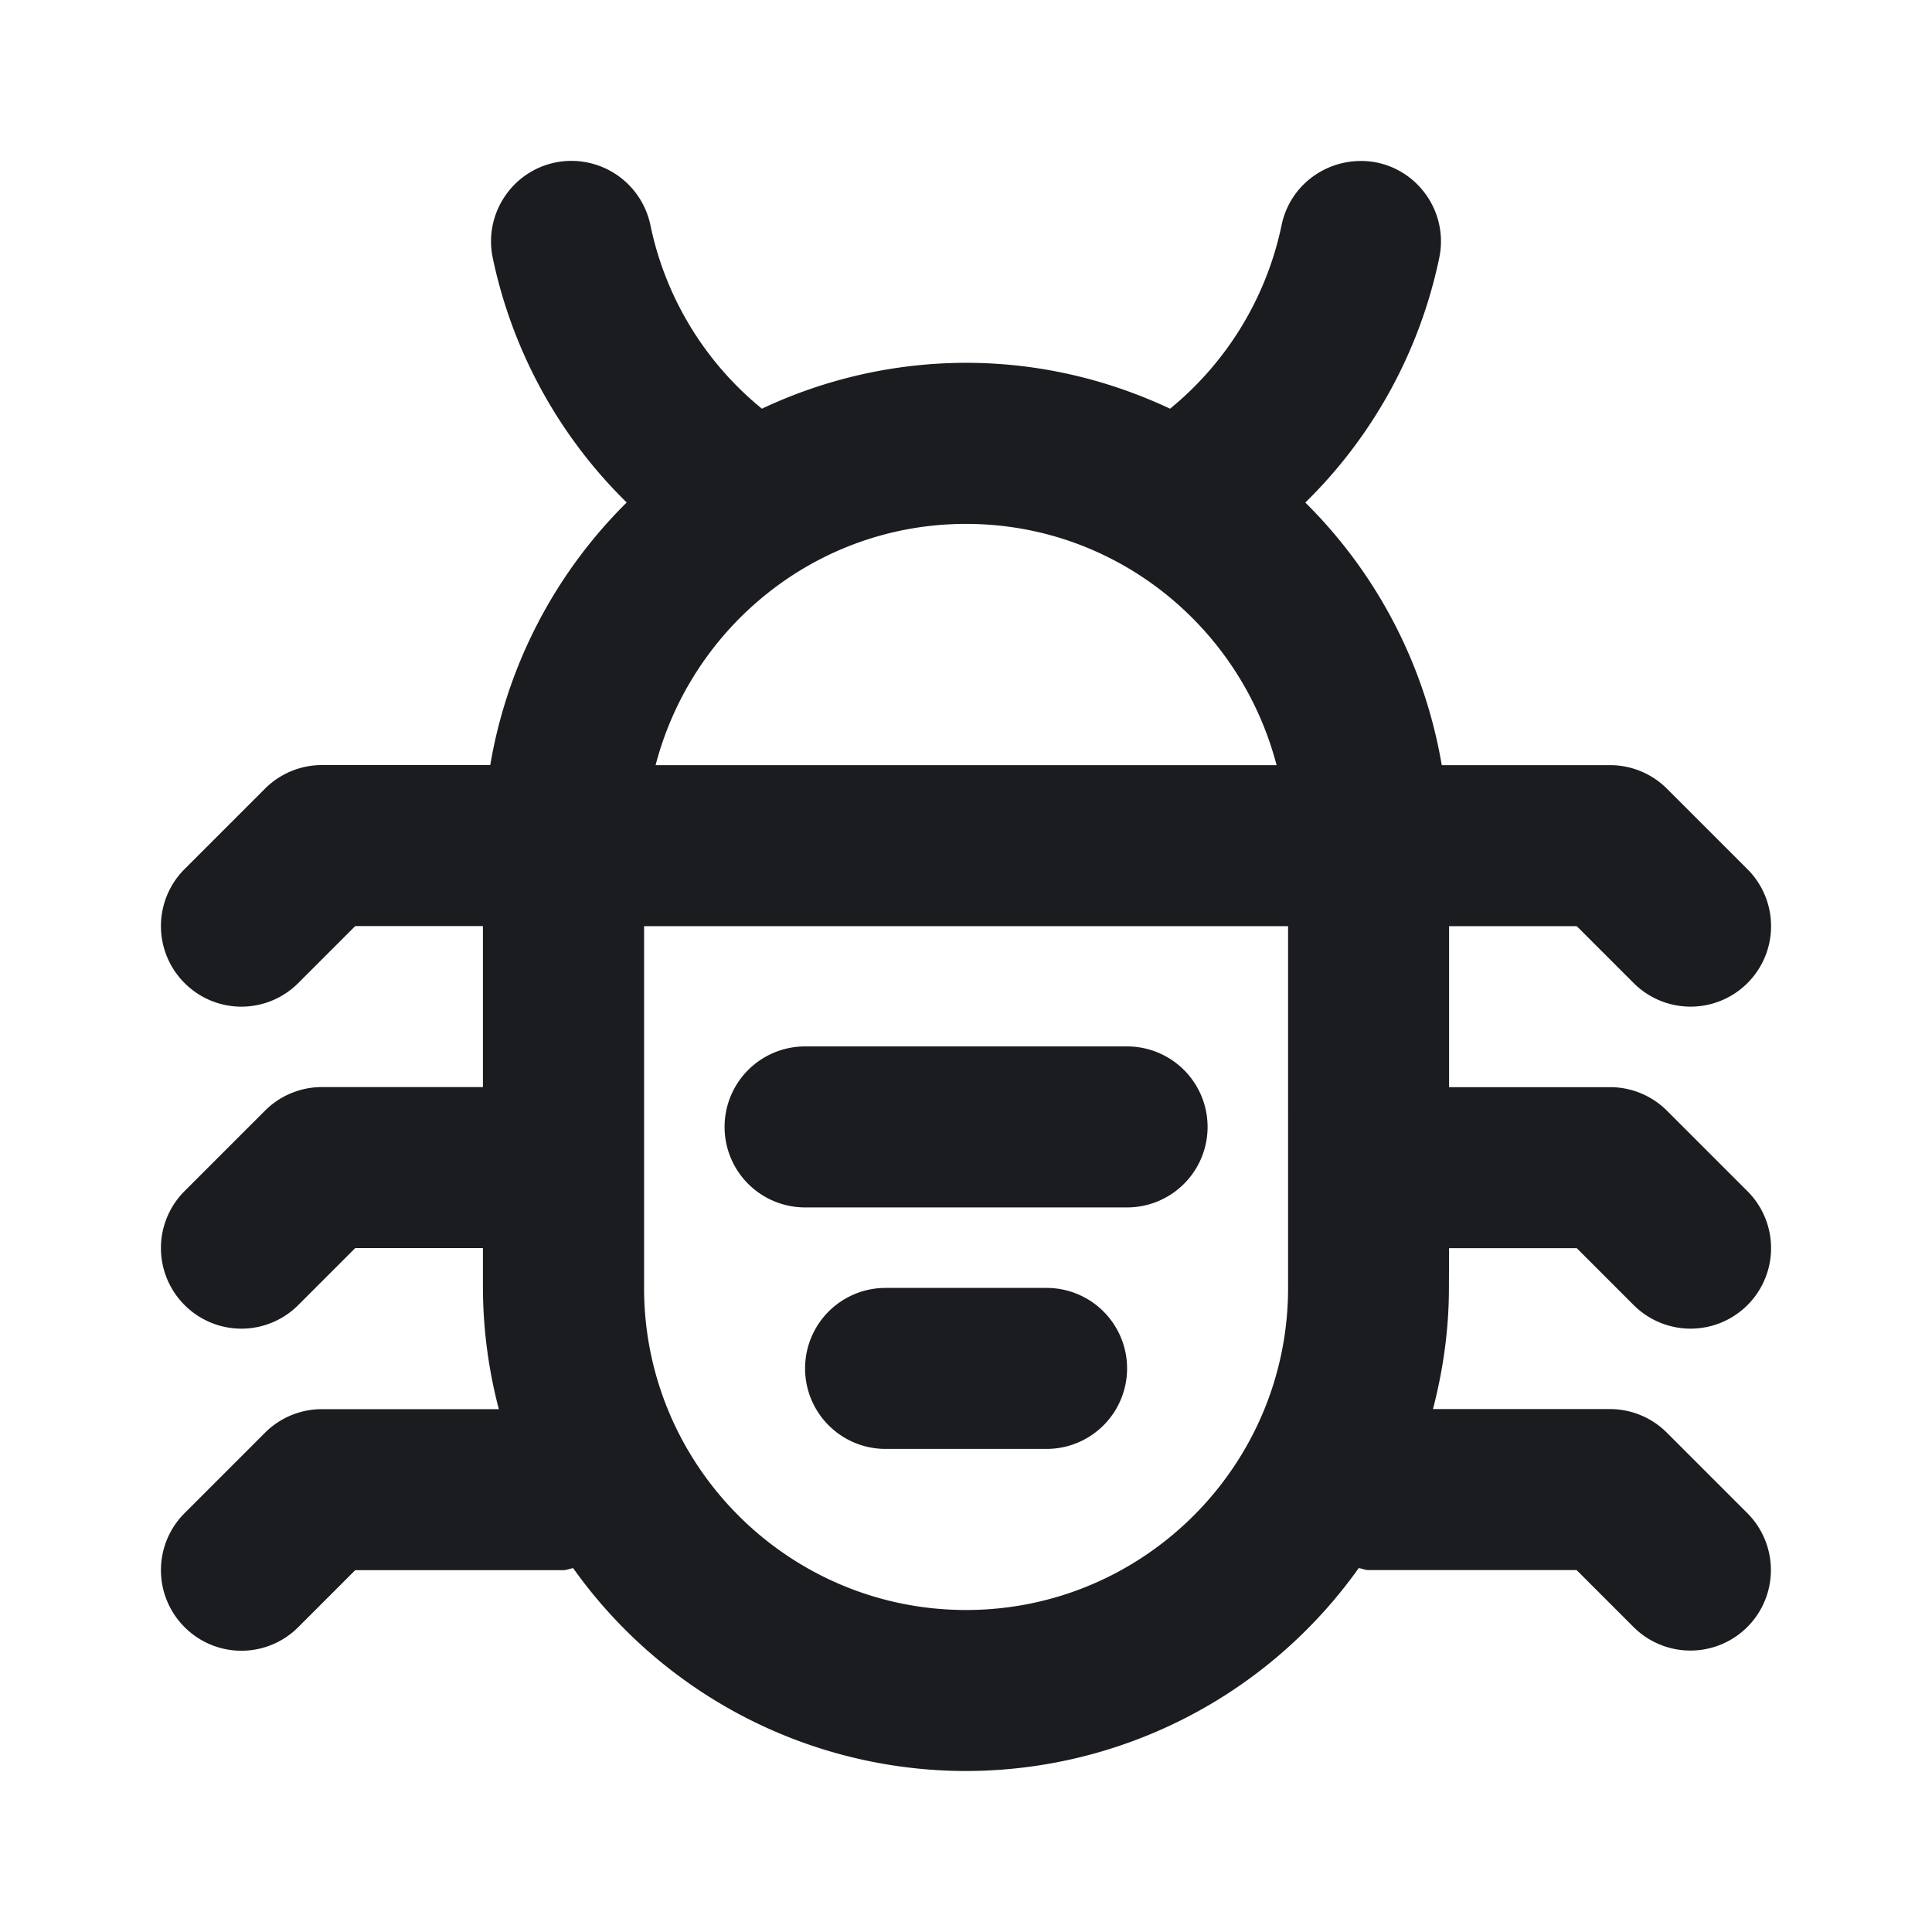 <svg xmlns="http://www.w3.org/2000/svg" width="24" height="24" fill="none"><g clip-path="url(#a)"><path fill="#1A1C1F" fill-rule="evenodd" d="M17.099 2.018c.541.11.891.639.781 1.18a5.96 5.96 0 0 1-1.665 3.045 6 6 0 0 1 1.695 3.262h2.091a1 1 0 0 1 .707.293l1 1a.999.999 0 1 1-1.414 1.414l-.707-.707h-1.586v2h2a1 1 0 0 1 .707.293l1 1a.999.999 0 1 1-1.414 1.414l-.707-.707h-1.586l-.002.495c0 .52-.073 1.022-.198 1.504h2.198a1 1 0 0 1 .707.293l1 1a.999.999 0 1 1-1.414 1.414l-.707-.707h-2.586c-.043 0-.079-.02-.121-.024A5.99 5.99 0 0 1 11.999 22a5.99 5.99 0 0 1-4.879-2.52c-.042.006-.079.025-.122.025H4.413l-.707.707a.997.997 0 0 1-1.414 0 1 1 0 0 1 0-1.414l1-1a1 1 0 0 1 .707-.293h2.198A6 6 0 0 1 5.999 16v-.496H4.413l-.707.707a.997.997 0 0 1-1.414 0 1 1 0 0 1 0-1.414l1-1a1 1 0 0 1 .707-.293h2v-2H4.413l-.707.707a.997.997 0 0 1-1.414 0 1 1 0 0 1 0-1.414l1-1a1 1 0 0 1 .707-.293H6.09a6 6 0 0 1 1.695-3.262A5.97 5.97 0 0 1 6.12 3.198c-.11-.541.24-1.07.781-1.18a1.003 1.003 0 0 1 1.179.78 3.98 3.98 0 0 0 1.385 2.279A5.95 5.95 0 0 1 12 4.507c.907 0 1.764.208 2.535.57a4 4 0 0 0 1.385-2.278c.11-.541.637-.884 1.179-.781m-1.098 9.487h-8V16c0 2.206 1.794 4 4 4s4-1.794 4-4zm-3 4.494a1 1 0 1 1 0 2h-2a1 1 0 1 1 0-2zm1-3a1 1 0 1 1 0 2h-4a1 1 0 1 1 0-2zm-2-6.491c-1.857 0-3.409 1.278-3.857 2.997h7.714c-.448-1.72-2-2.997-3.857-2.997" clip-rule="evenodd"/></g><defs><clipPath id="a"><path fill="#fff" d="M0 0h24v24H0z"/></clipPath></defs></svg>